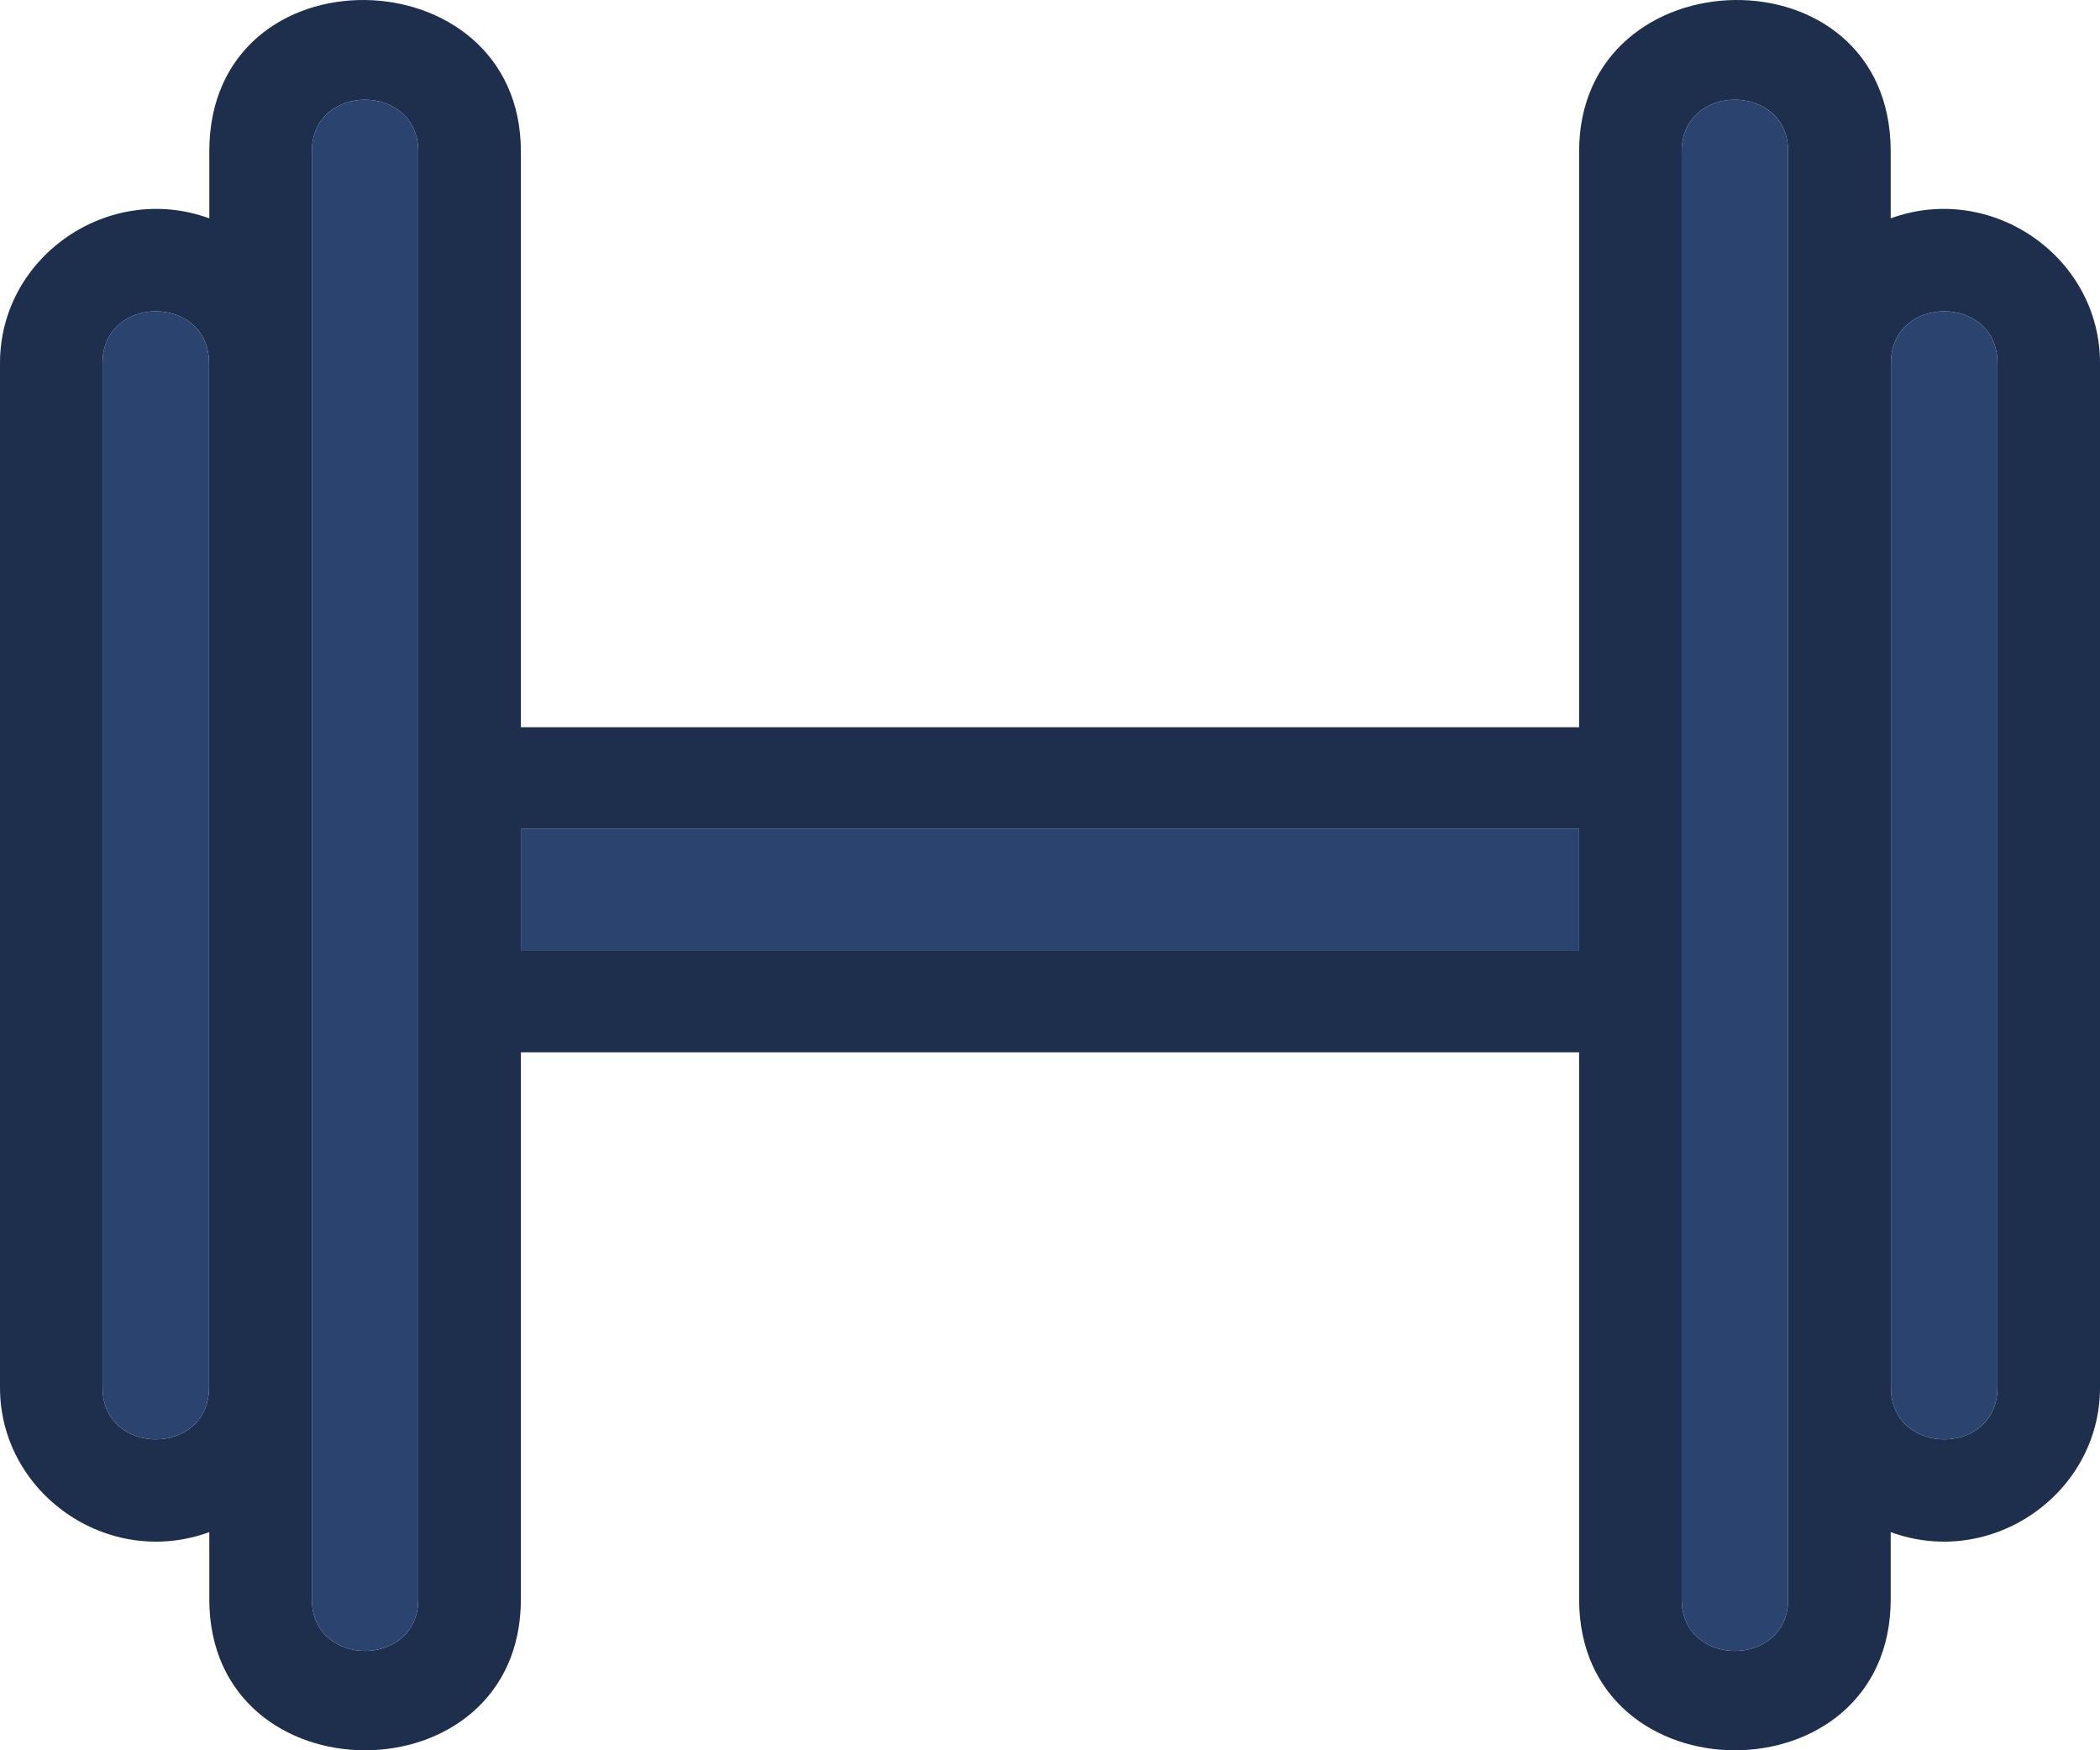<svg width="24" height="20" viewBox="0 0 24 20" fill="none" xmlns="http://www.w3.org/2000/svg">
<path fill-rule="evenodd" clip-rule="evenodd" d="M3.564 1.73V18.274C3.564 19.062 4.78 19.062 4.78 18.274V1.73C4.78 0.942 3.564 0.942 3.564 1.73ZM5.953 10.867H18.047V9.468H5.953V10.867ZM18.047 12.024H5.953V18.274C5.953 20.574 2.392 20.577 2.392 18.274V17.507C1.235 17.931 0 17.064 0 15.856V4.148C0 2.933 1.241 2.075 2.392 2.495V1.73C2.392 -0.617 5.953 -0.536 5.953 1.73V8.31H18.047V1.73C18.047 -0.536 21.608 -0.617 21.608 1.73V2.495C22.758 2.075 24 2.933 24 4.148V15.856C24 17.064 22.765 17.931 21.608 17.507V18.274C21.608 20.577 18.047 20.574 18.047 18.274V12.024ZM20.436 1.73V18.274C20.436 19.062 19.219 19.062 19.219 18.274V10.002V1.73C19.219 0.942 20.436 0.942 20.436 1.73ZM22.828 4.148V15.856C22.828 16.644 21.611 16.644 21.611 15.856V10.002V4.148C21.611 3.36 22.828 3.36 22.828 4.148ZM1.172 4.148V15.856C1.172 16.644 2.389 16.644 2.389 15.856V4.148C2.389 3.36 1.172 3.36 1.172 4.148Z" fill="#1E2F4E"/>
<path d="M5.953 10.867H18.047V9.468H5.953V10.867Z" fill="#2B436F"/>
<path d="M20.436 1.73V18.274C20.436 19.062 19.219 19.062 19.219 18.274V10.002V1.73C19.219 0.942 20.436 0.942 20.436 1.73Z" fill="#2B436F"/>
<path d="M22.828 4.148V15.856C22.828 16.644 21.611 16.644 21.611 15.856V10.002V4.148C21.611 3.36 22.828 3.36 22.828 4.148Z" fill="#2B436F"/>
<path d="M3.564 1.73V18.274C3.564 19.062 4.78 19.062 4.78 18.274V1.73C4.78 0.942 3.564 0.942 3.564 1.73Z" fill="#2B436F"/>
<path d="M1.172 4.148V15.856C1.172 16.644 2.389 16.644 2.389 15.856V4.148C2.389 3.36 1.172 3.36 1.172 4.148Z" fill="#2B436F"/>
</svg>
